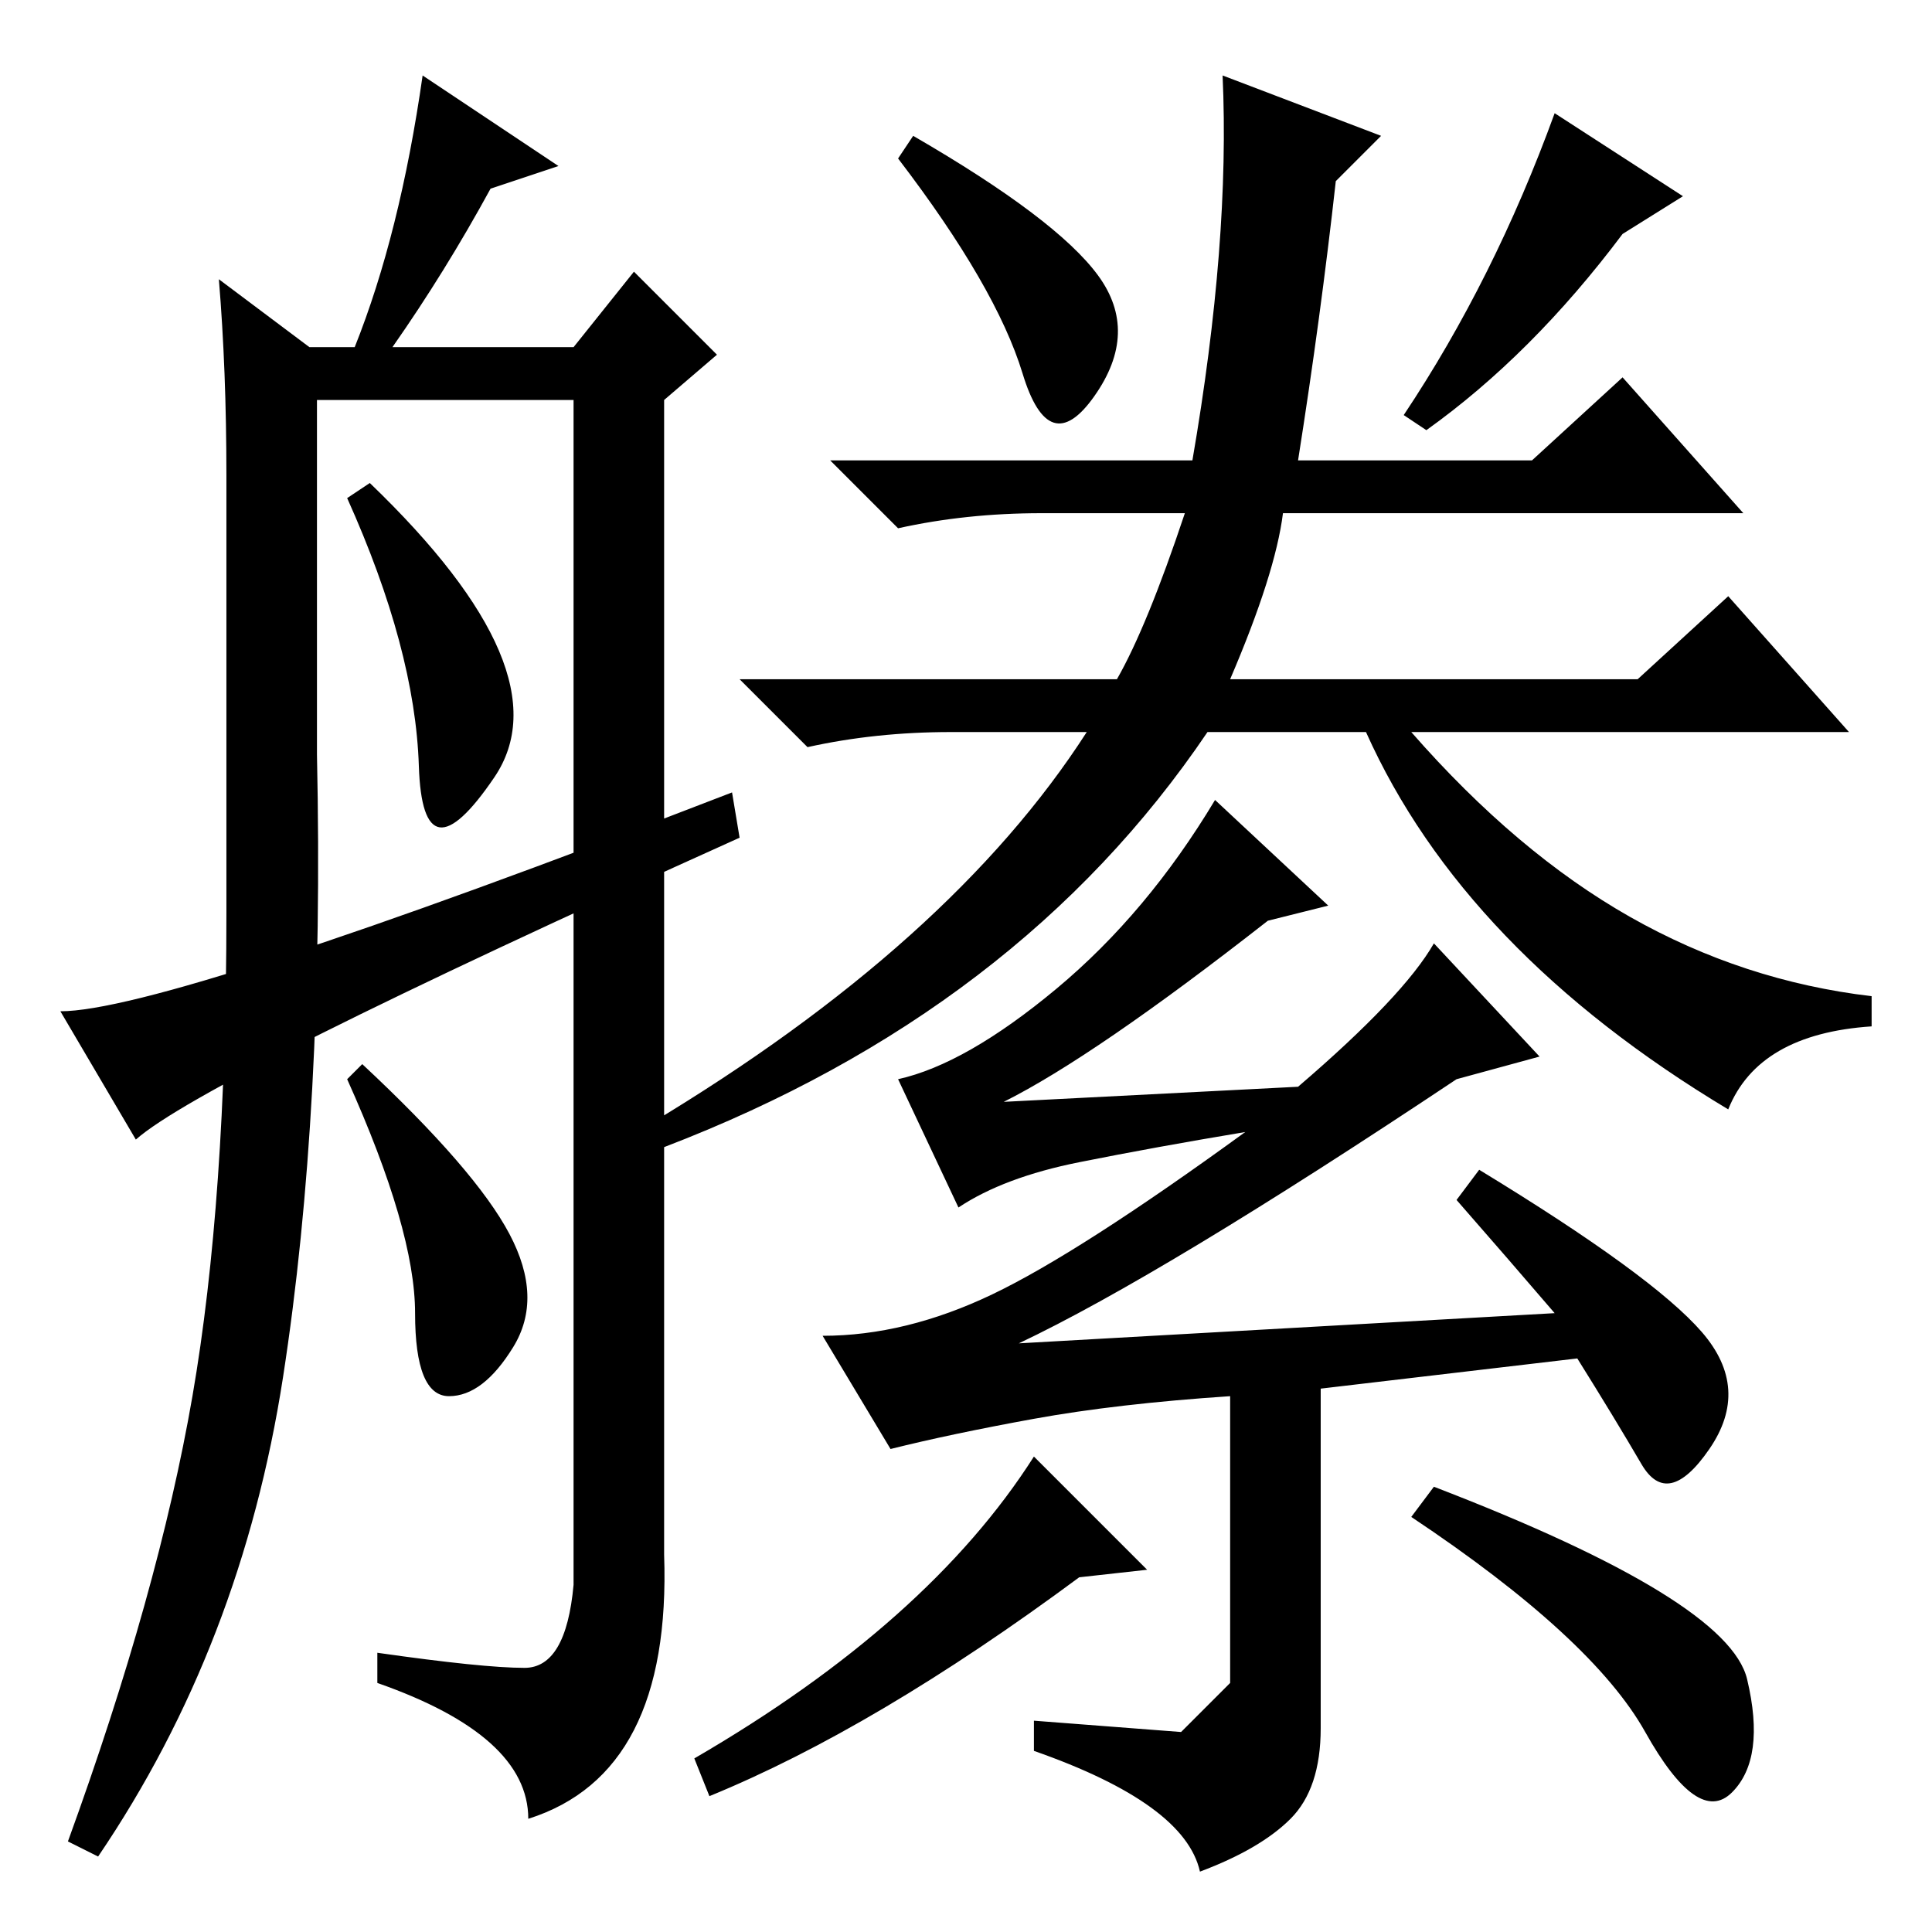 <?xml version="1.0" standalone="no"?>
<!DOCTYPE svg PUBLIC "-//W3C//DTD SVG 1.1//EN" "http://www.w3.org/Graphics/SVG/1.1/DTD/svg11.dtd" >
<svg xmlns="http://www.w3.org/2000/svg" xmlns:xlink="http://www.w3.org/1999/xlink" version="1.1" viewBox="0 -36 256 256">
  <g transform="matrix(1 0 0 -1 0 220)">
   <path fill="currentColor"
d="M163 166h54l12 11l16 -18h-58q14 -16 29 -24.5t32 -10.5v-4q-15 -1 -19 -11q-35 21 -48 50h-21q-25 -37 -72 -55l-2 3q40 24 58 52h-18q-10 0 -19 -2l-9 9h50q4 7 9 22h-19q-10 0 -19 -2l-9 9h48q5 29 4 51l21 -8l-6 -6q-2 -18 -5 -37h31l12 11l16 -18h-61q-1 -8 -7 -22z
M145.5 219.5q5.5 -7.5 -0.5 -16t-9.5 3t-16.5 28.5l2 3q19 -11 24.5 -18.5zM215 225q-12 -16 -26 -26l-3 2q12 18 20 40l17 -11zM190 131l14 -15l-11 -3q-39 -26 -58 -35l71 4q-6 7 -13 15l3 4q23 -14 29.5 -21.5t1 -15.5t-9 -2t-8.5 14l-34 -4v-45q0 -8 -4 -12t-12 -7
q-2 9 -22 16v4l19.5 -1.5t6.5 6.5v38q-15 -1 -26 -3t-19 -4l-9 15q11 0 22.5 5.5t33.5 21.5q-12 -2 -22 -4t-16 -6l-8 17q9 2 21 12t21 25l15 -14l-8 -2q-23 -18 -35 -24l39 2q14 12 18 19zM137 63l15 -15l-9 -1q-27 -20 -49 -29l-2 5q31 18 45 40zM231.5 33.5
q2.5 -10.5 -2 -15t-11.5 8t-31 28.5l3 4q39 -15 41.5 -25.5zM55.5 154.5q-0.5 15.5 -9.5 35.5l3 2q26 -25 16.5 -39t-10 1.5zM74 234l-9 -3q-6 -11 -13 -21h24l8 10l11 -11l-7 -6v-153q1 -29 -18 -35q0 11 -20 18v4q14 -2 19.5 -2t6.5 11v157h-34v-47q1 -47 -4.5 -82.5
t-24.5 -63.5l-4 2q12 33 16.5 59t4.5 64v58q0 14 -1 26l12 -9h6q6 15 9 36zM67.5 92.5q4.5 -8.5 0.5 -15t-8.5 -6.5t-4.5 11t-9 31l2 2q15 -14 19.5 -22.5zM18 105l-10 17q14 0 89 29l1 -6q-71 -32 -80 -40z" />
  </g>

</svg>

